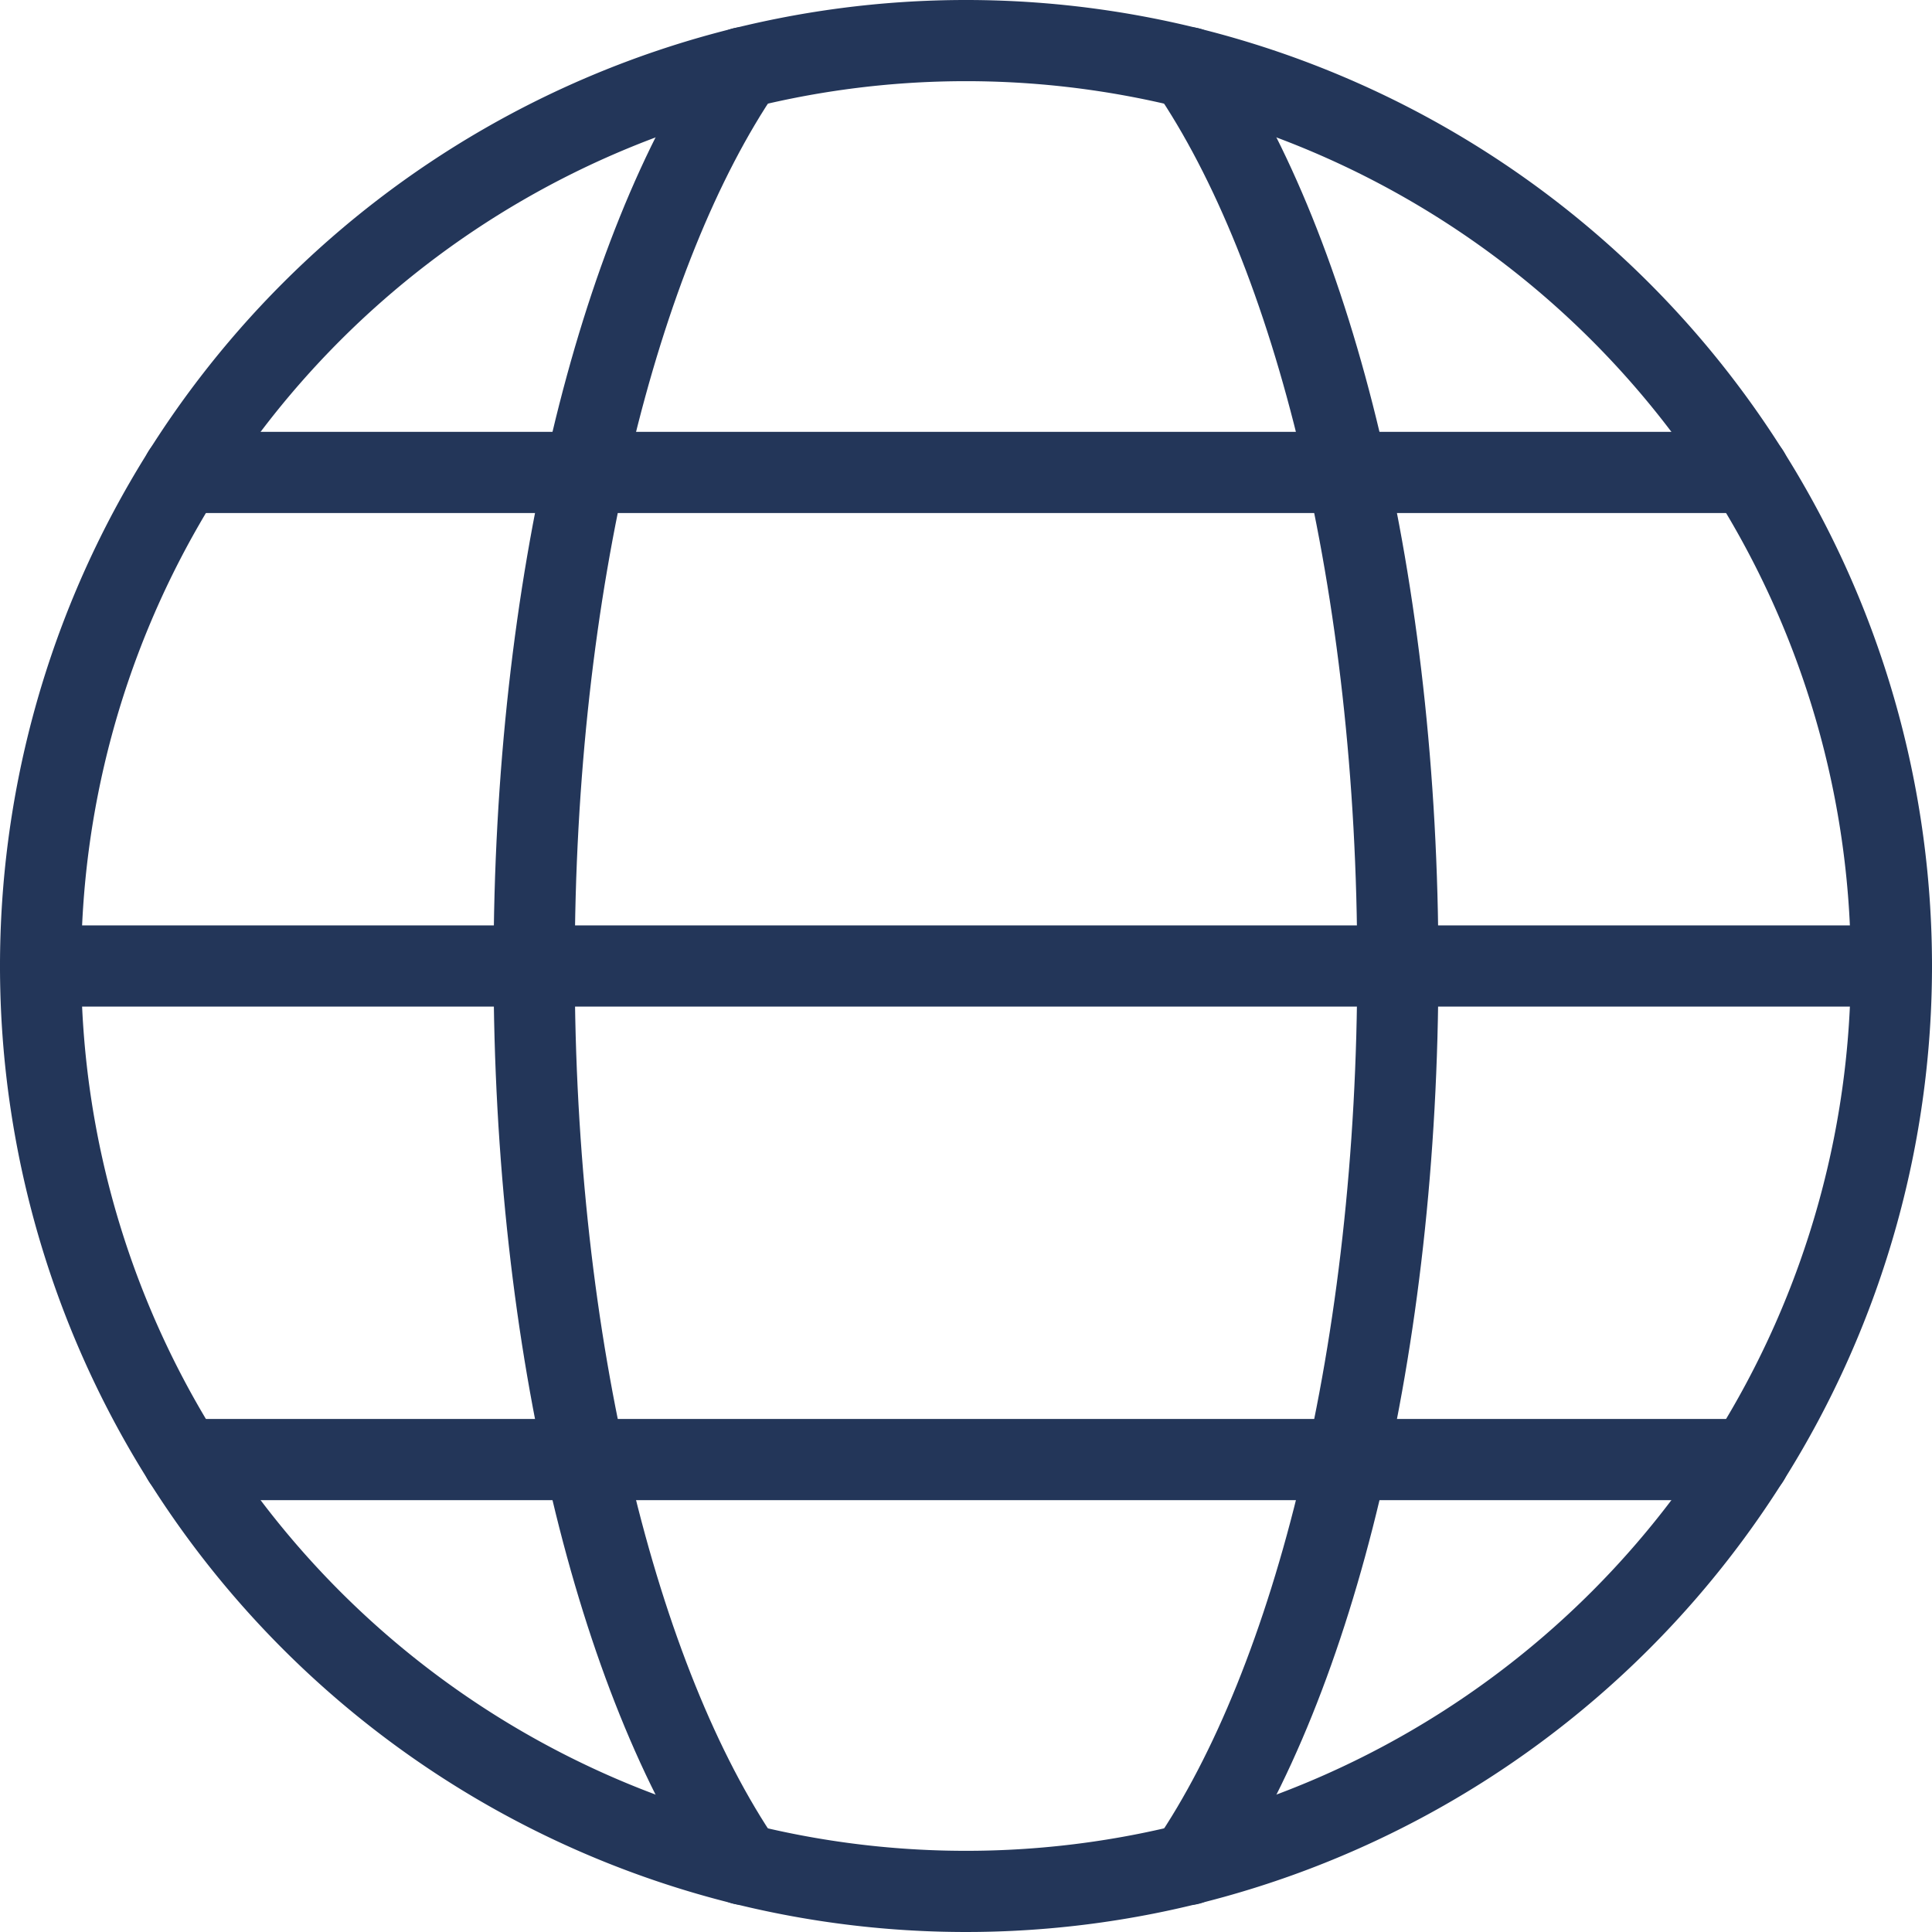 <svg id="streamline-icon-earth-3_40x40" data-name="streamline-icon-earth-3@40x40" xmlns="http://www.w3.org/2000/svg" width="59.5" height="59.5" viewBox="0 0 59.5 59.5">
  <path id="Path_3814" data-name="Path 3814" d="M29.75,1.25a28.5,28.5,0,1,1-28.5,28.5A28.5,28.5,0,0,1,29.75,1.25Z" transform="translate(0 0)" fill="none" stroke="#233659" stroke-linecap="round" stroke-linejoin="round" stroke-width="2.5"/>
  <path id="Path_3815" data-name="Path 3815" d="M17.682,57.131C13.826,51.477,11.25,41.2,11.25,29.465S13.826,7.453,17.682,1.8" transform="translate(5.2 0.285)" fill="none" stroke="#233659" stroke-linecap="round" stroke-linejoin="round" stroke-width="2.5"/>
  <path id="Path_3816" data-name="Path 3816" d="M1.25,20h57" transform="translate(0 9.75)" fill="none" stroke="#233659" stroke-linecap="round" stroke-linejoin="round" stroke-width="2.5"/>
  <path id="Path_3817" data-name="Path 3817" d="M4.137,30H52.361" transform="translate(1.501 14.95)" fill="none" stroke="#233659" stroke-linecap="round" stroke-linejoin="round" stroke-width="2.5"/>
  <path id="Path_3818" data-name="Path 3818" d="M4.137,10H52.361" transform="translate(1.501 4.55)" fill="none" stroke="#233659" stroke-linecap="round" stroke-linejoin="round" stroke-width="2.5"/>
  <path id="Path_3819" data-name="Path 3819" d="M24.518,1.8c3.856,5.654,6.432,15.93,6.432,27.667s-2.576,22.012-6.432,27.667" transform="translate(12.099 0.285)" fill="none" stroke="#233659" stroke-linecap="round" stroke-linejoin="round" stroke-width="2.5"/>
</svg>
